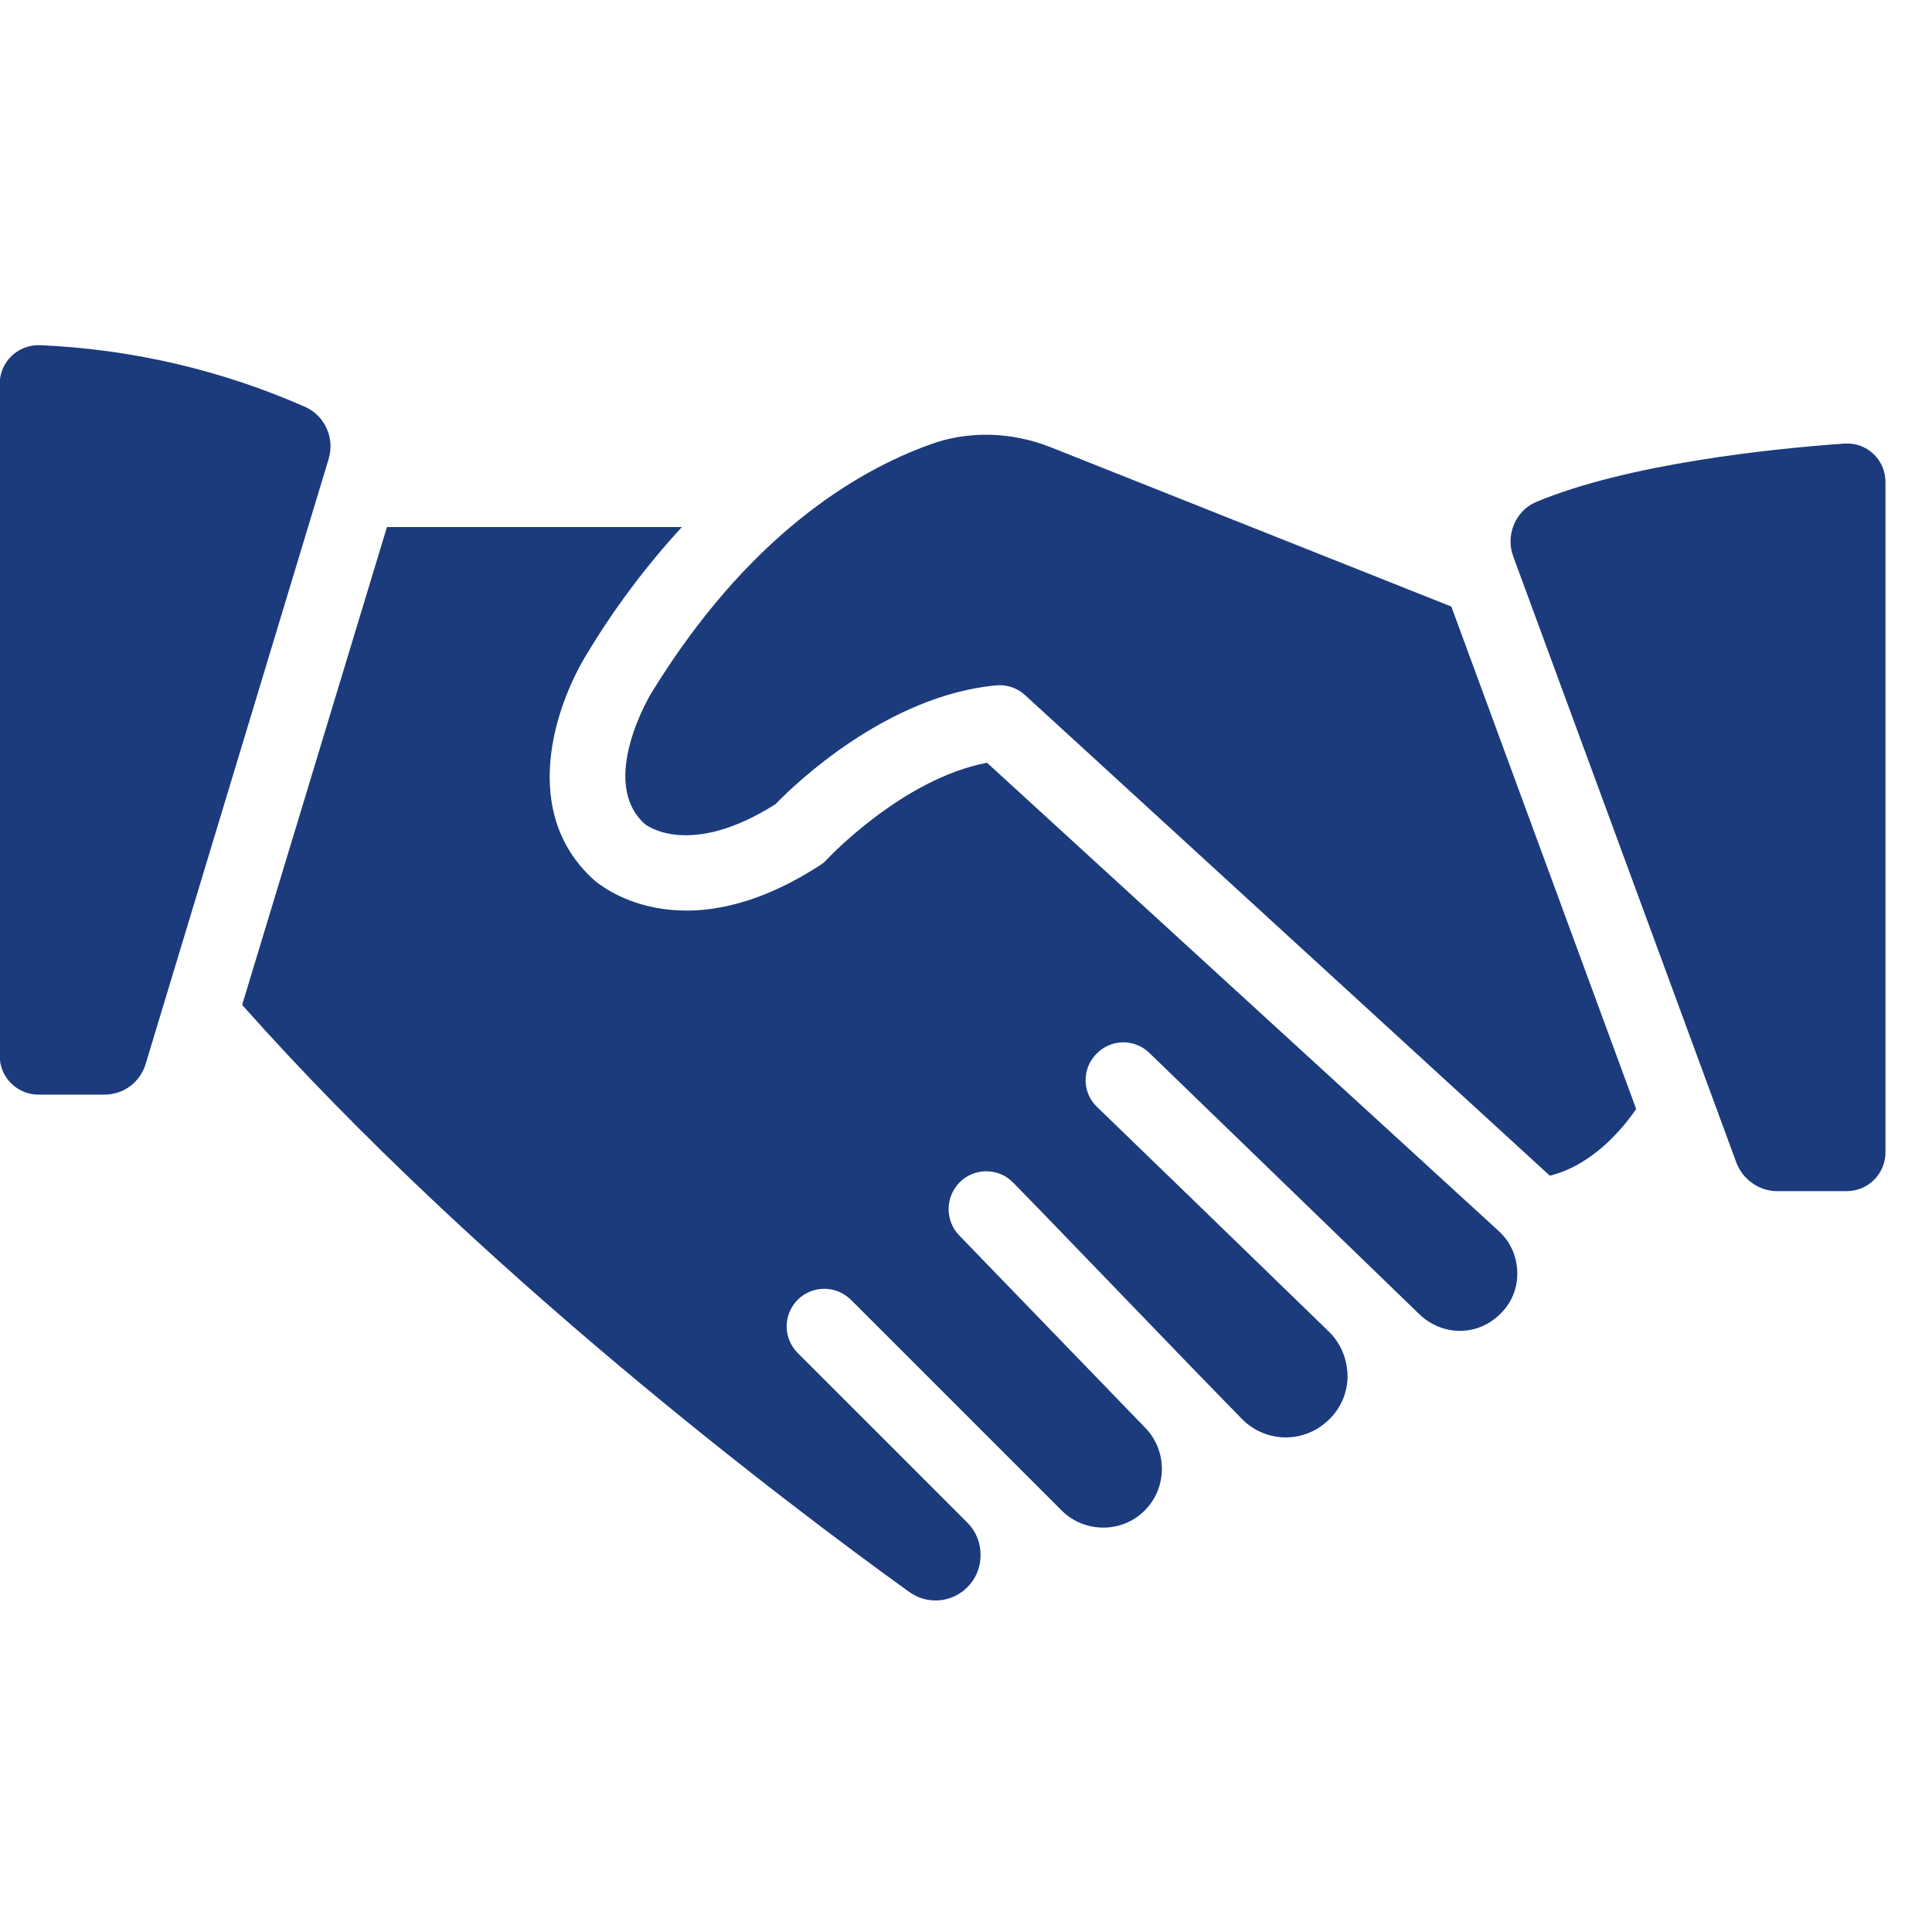 <svg width="24" height="24" viewBox="0 0 24 24" fill="none" xmlns="http://www.w3.org/2000/svg">
<g clip-path="url(#clip0_222_2321)">
<path d="M8.471 6.547H4.807L3.008 12.483C5.922 15.767 9.768 18.677 11.291 19.773C11.516 19.937 11.821 19.913 12.017 19.717C12.125 19.609 12.181 19.468 12.181 19.318C12.181 19.164 12.125 19.023 12.017 18.915L11.034 17.931L9.909 16.807C9.866 16.764 9.831 16.712 9.808 16.656C9.784 16.599 9.772 16.538 9.772 16.477C9.772 16.416 9.784 16.355 9.808 16.298C9.831 16.241 9.866 16.19 9.909 16.146C9.952 16.103 10.004 16.069 10.061 16.045C10.117 16.022 10.178 16.01 10.239 16.01C10.301 16.01 10.361 16.022 10.418 16.045C10.475 16.069 10.526 16.103 10.57 16.146L13.189 18.765C13.474 19.047 13.938 19.047 14.219 18.765C14.501 18.484 14.505 18.025 14.229 17.739L11.914 15.345C11.736 15.158 11.741 14.863 11.928 14.68C11.973 14.637 12.025 14.604 12.082 14.582C12.139 14.559 12.2 14.549 12.261 14.55C12.323 14.551 12.383 14.565 12.44 14.589C12.496 14.614 12.546 14.65 12.589 14.694L12.959 15.074L14.903 17.088L15.423 17.622C15.709 17.918 16.173 17.936 16.482 17.66C16.642 17.519 16.735 17.323 16.74 17.107C16.74 16.891 16.66 16.69 16.506 16.54L14.772 14.858L13.629 13.752C13.585 13.71 13.549 13.659 13.524 13.603C13.499 13.546 13.486 13.486 13.486 13.424C13.485 13.363 13.496 13.301 13.519 13.244C13.542 13.187 13.576 13.136 13.62 13.092C13.662 13.047 13.713 13.012 13.769 12.987C13.826 12.962 13.886 12.949 13.948 12.948C14.009 12.947 14.071 12.959 14.128 12.982C14.185 13.005 14.237 13.039 14.28 13.082L17.635 16.329C17.921 16.601 18.356 16.601 18.633 16.325C18.778 16.189 18.853 16.001 18.848 15.805C18.844 15.608 18.764 15.425 18.614 15.289L12.261 9.475C11.207 9.676 10.284 10.665 10.274 10.674C10.251 10.702 10.218 10.73 10.185 10.749C8.443 11.878 7.417 10.965 7.374 10.927C6.451 10.089 6.892 8.767 7.295 8.116C7.633 7.555 8.027 7.029 8.471 6.547Z" fill="#1B3B7C"/>
<path d="M13.058 5.558C12.562 5.361 12.023 5.347 11.545 5.525C10.622 5.858 9.282 6.668 8.092 8.608C8.083 8.622 7.427 9.709 8.008 10.234C8.022 10.248 8.561 10.669 9.633 9.99C9.872 9.742 11.016 8.641 12.374 8.514C12.505 8.5 12.637 8.547 12.735 8.636L19.247 14.6C19.252 14.6 19.252 14.6 19.252 14.605C19.782 14.474 20.156 14.024 20.325 13.776L18.029 7.535L13.058 5.558ZM22.906 5.511C22.026 5.572 20.217 5.76 19.079 6.237C18.826 6.345 18.699 6.65 18.798 6.912L21.571 14.446C21.651 14.652 21.852 14.797 22.077 14.797H22.939C23.206 14.797 23.422 14.582 23.422 14.315V5.989C23.422 5.708 23.188 5.488 22.906 5.511ZM0.479 13.598H1.294C1.533 13.598 1.739 13.448 1.809 13.218L4.082 5.703C4.161 5.446 4.039 5.169 3.796 5.057C2.754 4.597 1.635 4.337 0.497 4.288C0.221 4.279 -0.004 4.495 -0.004 4.771L-0.004 13.115C-0.004 13.382 0.212 13.598 0.479 13.598Z" fill="#1B3B7C"/>
</g>
<defs>
<clipPath id="clip0_222_2321">
<rect width="24" height="24" fill="white" transform="translate(-0.004 0.002)"/>
</clipPath>
</defs>
</svg>
